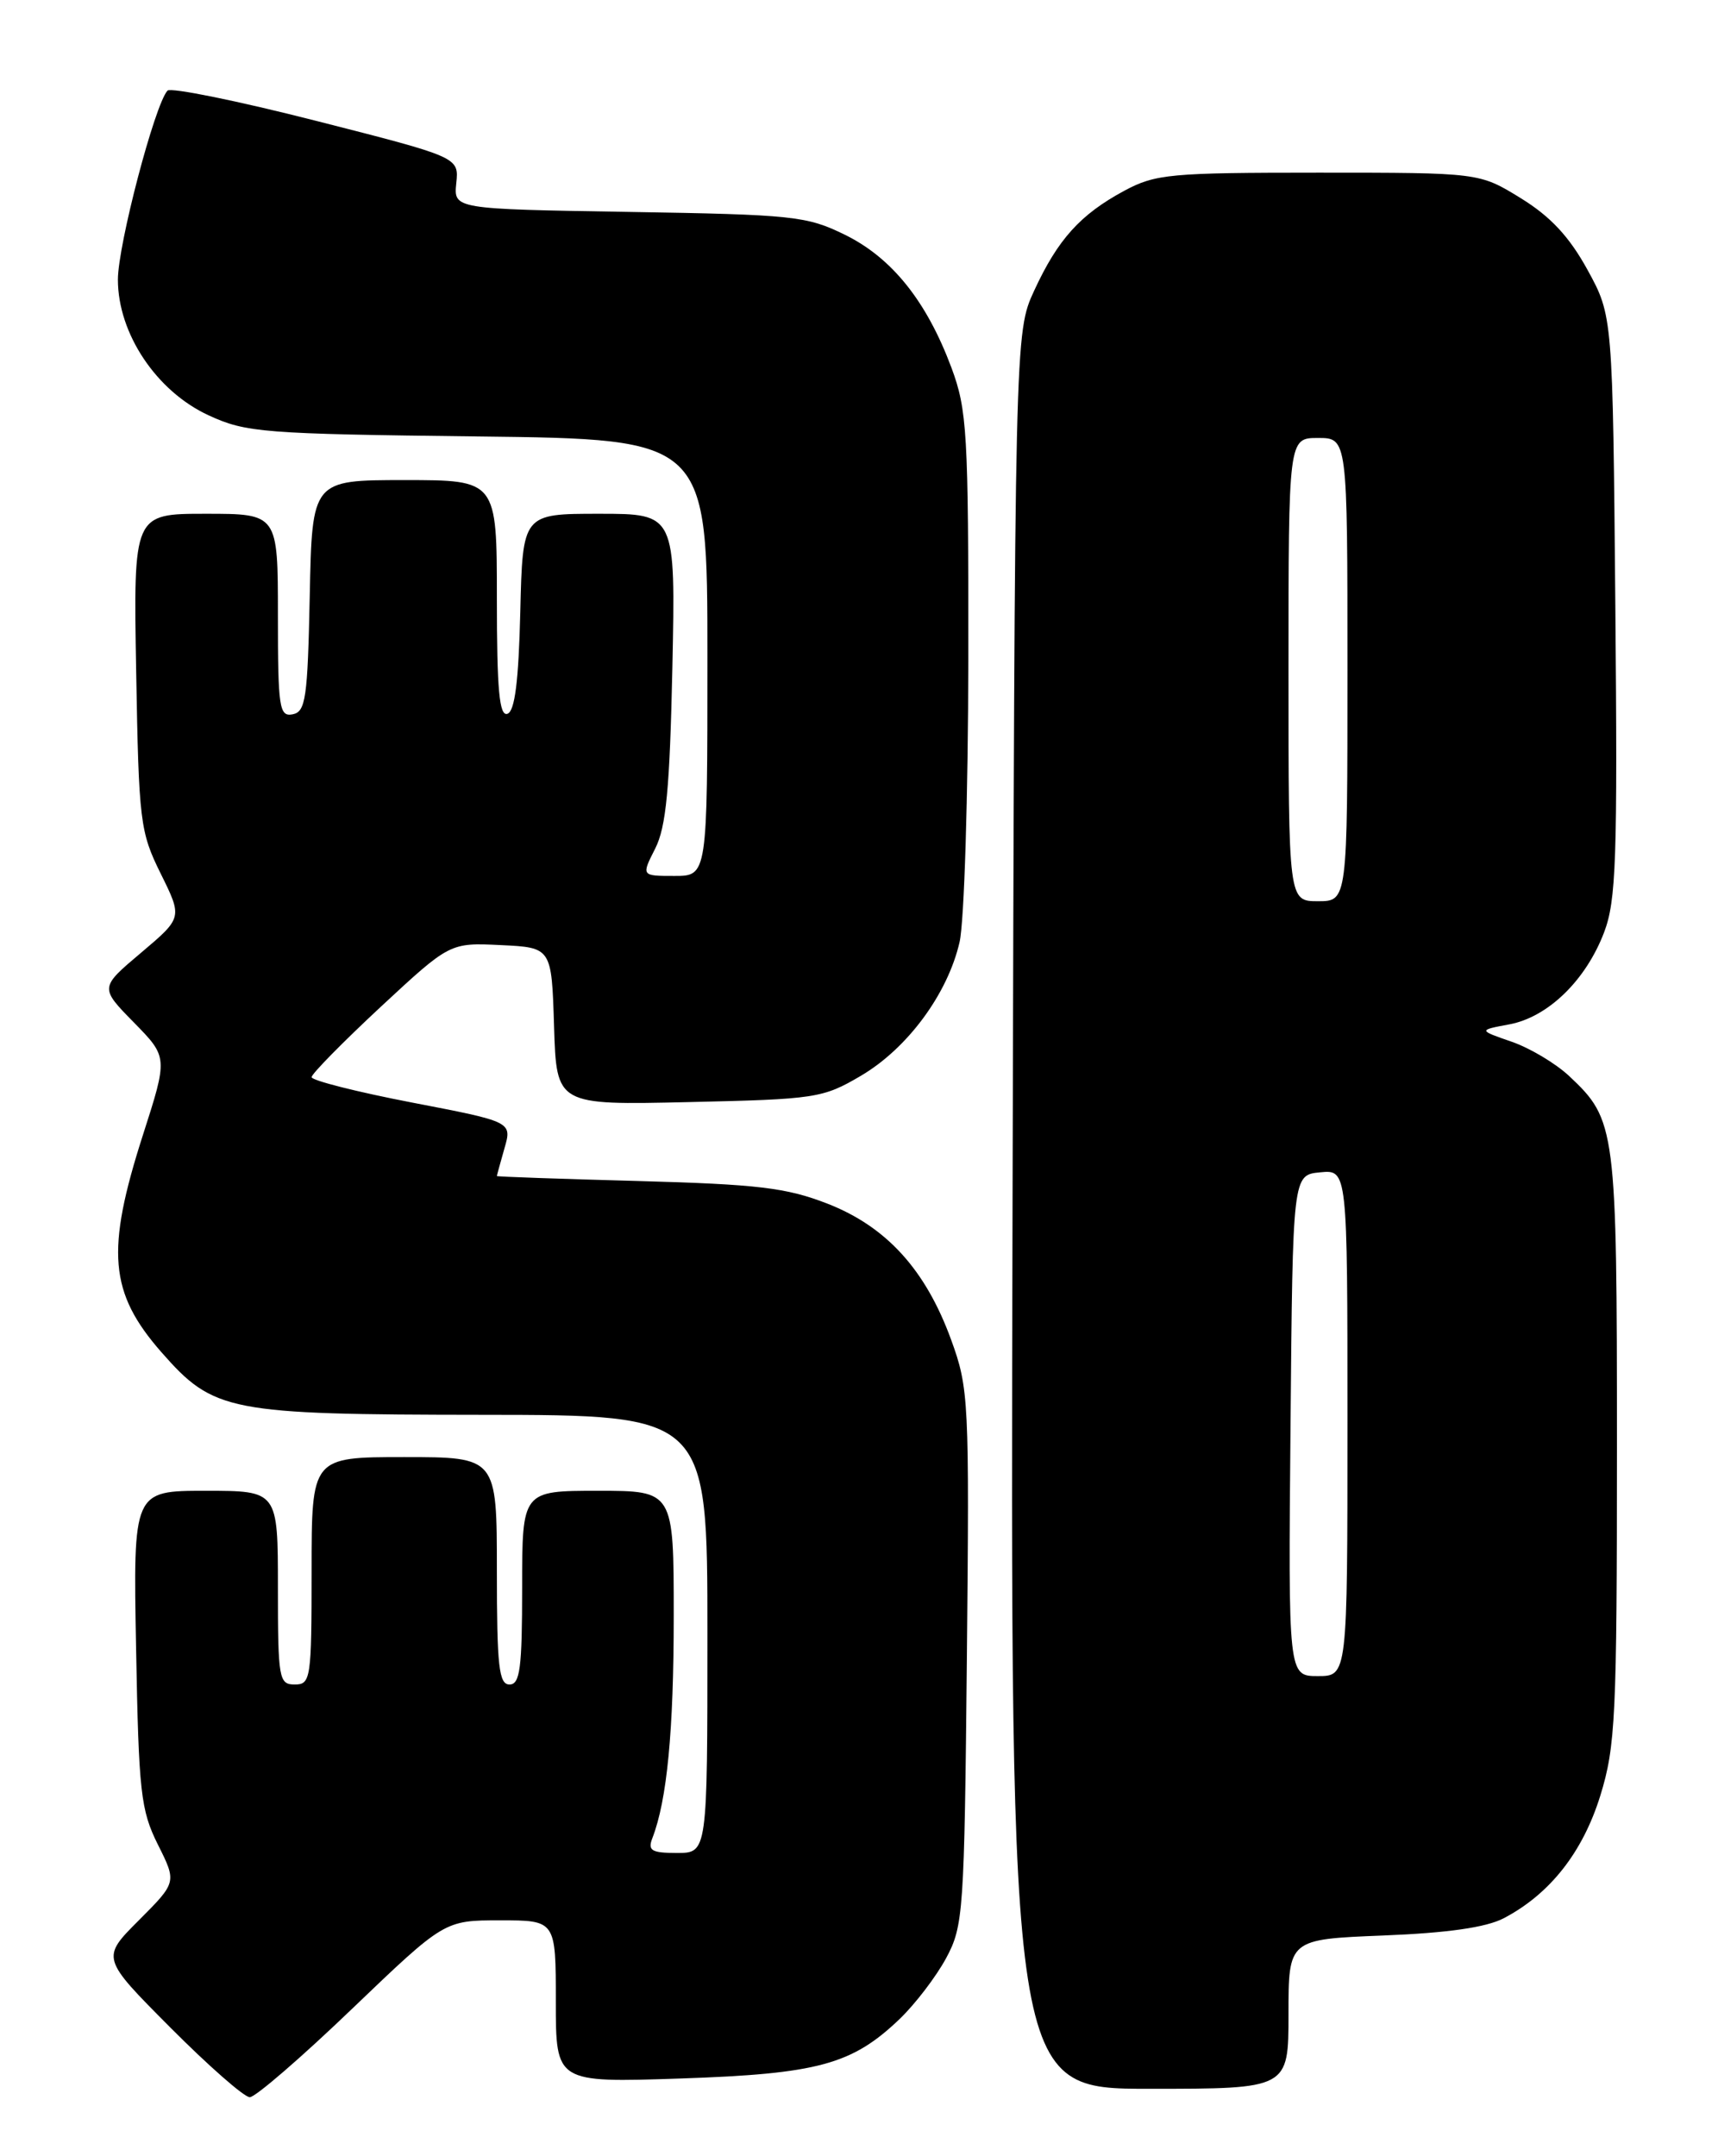 <?xml version="1.0" encoding="UTF-8" standalone="no"?>
<!DOCTYPE svg PUBLIC "-//W3C//DTD SVG 1.1//EN" "http://www.w3.org/Graphics/SVG/1.1/DTD/svg11.dtd" >
<svg xmlns="http://www.w3.org/2000/svg" xmlns:xlink="http://www.w3.org/1999/xlink" version="1.1" viewBox="0 0 204 256">
 <g >
 <path fill="currentColor"
d=" M 41.81 238.50 C 52.77 228.00 52.77 228.00 59.39 228.00 C 66.00 228.00 66.00 228.00 66.00 237.64 C 66.00 247.27 66.00 247.27 80.75 246.78 C 97.12 246.23 101.17 245.13 106.84 239.70 C 108.67 237.94 111.15 234.70 112.34 232.50 C 114.40 228.68 114.51 227.08 114.81 196.78 C 115.11 166.25 115.04 164.83 112.94 159.07 C 109.91 150.75 105.25 145.63 98.23 142.90 C 93.36 141.01 89.97 140.61 75.75 140.22 C 66.54 139.97 59.00 139.71 59.00 139.63 C 59.00 139.55 59.41 138.07 59.90 136.34 C 60.81 133.19 60.81 133.19 48.90 130.90 C 42.36 129.64 37.00 128.28 37.00 127.89 C 37.00 127.50 40.70 123.74 45.21 119.54 C 53.42 111.92 53.42 111.92 59.46 112.21 C 65.50 112.50 65.50 112.50 65.79 121.85 C 66.08 131.21 66.08 131.21 81.79 130.85 C 96.85 130.51 97.70 130.39 102.22 127.73 C 107.75 124.48 112.53 118.01 113.94 111.86 C 114.50 109.46 114.96 94.35 114.98 78.29 C 115.00 51.33 114.84 48.66 112.97 43.64 C 110.02 35.75 105.91 30.62 100.34 27.88 C 95.80 25.65 94.23 25.48 74.68 25.16 C 53.87 24.82 53.87 24.82 54.18 21.75 C 54.50 18.67 54.50 18.67 37.54 14.35 C 28.21 11.97 20.27 10.36 19.89 10.76 C 18.38 12.40 14.00 29.08 14.00 33.20 C 14.00 39.60 18.58 46.46 24.77 49.31 C 29.20 51.36 31.21 51.52 56.75 51.82 C 84.00 52.14 84.00 52.14 84.00 78.07 C 84.00 104.00 84.00 104.00 80.08 104.00 C 76.15 104.00 76.15 104.00 77.80 100.75 C 79.10 98.18 79.53 93.66 79.84 79.25 C 80.22 61.00 80.22 61.00 71.14 61.00 C 62.06 61.00 62.06 61.00 61.78 72.67 C 61.58 80.91 61.13 84.46 60.25 84.75 C 59.29 85.07 59.00 81.90 59.00 71.08 C 59.00 57.00 59.00 57.00 48.03 57.00 C 37.06 57.00 37.06 57.00 36.78 70.74 C 36.53 82.90 36.30 84.51 34.75 84.81 C 33.16 85.12 33.00 84.03 33.00 73.07 C 33.00 61.00 33.00 61.00 24.42 61.00 C 15.84 61.00 15.84 61.00 16.17 79.76 C 16.48 97.58 16.63 98.77 19.09 103.74 C 21.67 108.96 21.67 108.96 16.76 113.11 C 11.84 117.26 11.84 117.26 15.89 121.39 C 19.94 125.52 19.94 125.52 16.97 134.76 C 12.55 148.52 12.97 153.48 19.17 160.55 C 25.38 167.62 27.10 167.95 57.25 167.98 C 84.00 168.00 84.00 168.00 84.00 194.00 C 84.00 220.00 84.00 220.00 80.39 220.00 C 77.37 220.00 76.89 219.72 77.46 218.25 C 79.21 213.73 80.00 205.50 80.00 191.86 C 80.00 177.00 80.00 177.00 71.00 177.00 C 62.00 177.00 62.00 177.00 62.00 188.50 C 62.00 198.06 61.75 200.00 60.50 200.00 C 59.24 200.00 59.00 197.83 59.00 186.50 C 59.00 173.00 59.00 173.00 48.00 173.00 C 37.00 173.00 37.00 173.00 37.00 186.50 C 37.00 199.33 36.90 200.00 35.00 200.00 C 33.12 200.00 33.00 199.33 33.00 188.50 C 33.00 177.00 33.00 177.00 24.41 177.00 C 15.81 177.00 15.81 177.00 16.16 195.75 C 16.47 212.79 16.71 214.91 18.74 218.99 C 20.99 223.48 20.99 223.48 16.50 227.98 C 12.01 232.47 12.01 232.47 20.23 240.73 C 24.76 245.28 29.00 249.00 29.66 249.00 C 30.32 249.00 35.79 244.28 41.81 238.50 Z  M 153.00 239.13 C 153.00 230.25 153.00 230.25 164.25 229.80 C 171.89 229.50 176.48 228.84 178.56 227.75 C 184.05 224.87 187.94 219.92 190.03 213.18 C 191.83 207.34 192.00 203.81 192.00 171.86 C 192.00 133.88 191.88 132.98 186.34 127.77 C 184.75 126.27 181.66 124.43 179.49 123.68 C 175.53 122.31 175.53 122.31 179.23 121.62 C 183.81 120.76 188.30 116.40 190.47 110.71 C 191.91 106.94 192.08 102.02 191.81 71.95 C 191.50 37.50 191.50 37.50 188.50 32.03 C 186.34 28.10 184.12 25.71 180.58 23.53 C 175.66 20.50 175.66 20.50 156.58 20.50 C 138.95 20.50 137.20 20.66 133.50 22.65 C 128.27 25.47 125.61 28.42 122.80 34.51 C 120.50 39.50 120.50 39.50 120.23 143.75 C 119.96 248.00 119.96 248.00 136.48 248.00 C 153.00 248.00 153.00 248.00 153.00 239.13 Z  M 153.24 169.25 C 153.50 139.50 153.50 139.50 156.75 139.19 C 160.00 138.87 160.00 138.87 160.00 168.94 C 160.00 199.00 160.00 199.00 156.49 199.00 C 152.97 199.00 152.97 199.00 153.24 169.25 Z  M 153.00 79.50 C 153.00 52.00 153.00 52.00 156.50 52.00 C 160.00 52.00 160.00 52.00 160.00 79.50 C 160.00 107.00 160.00 107.00 156.50 107.00 C 153.00 107.00 153.00 107.00 153.00 79.50 Z "/>
</g>
</svg>